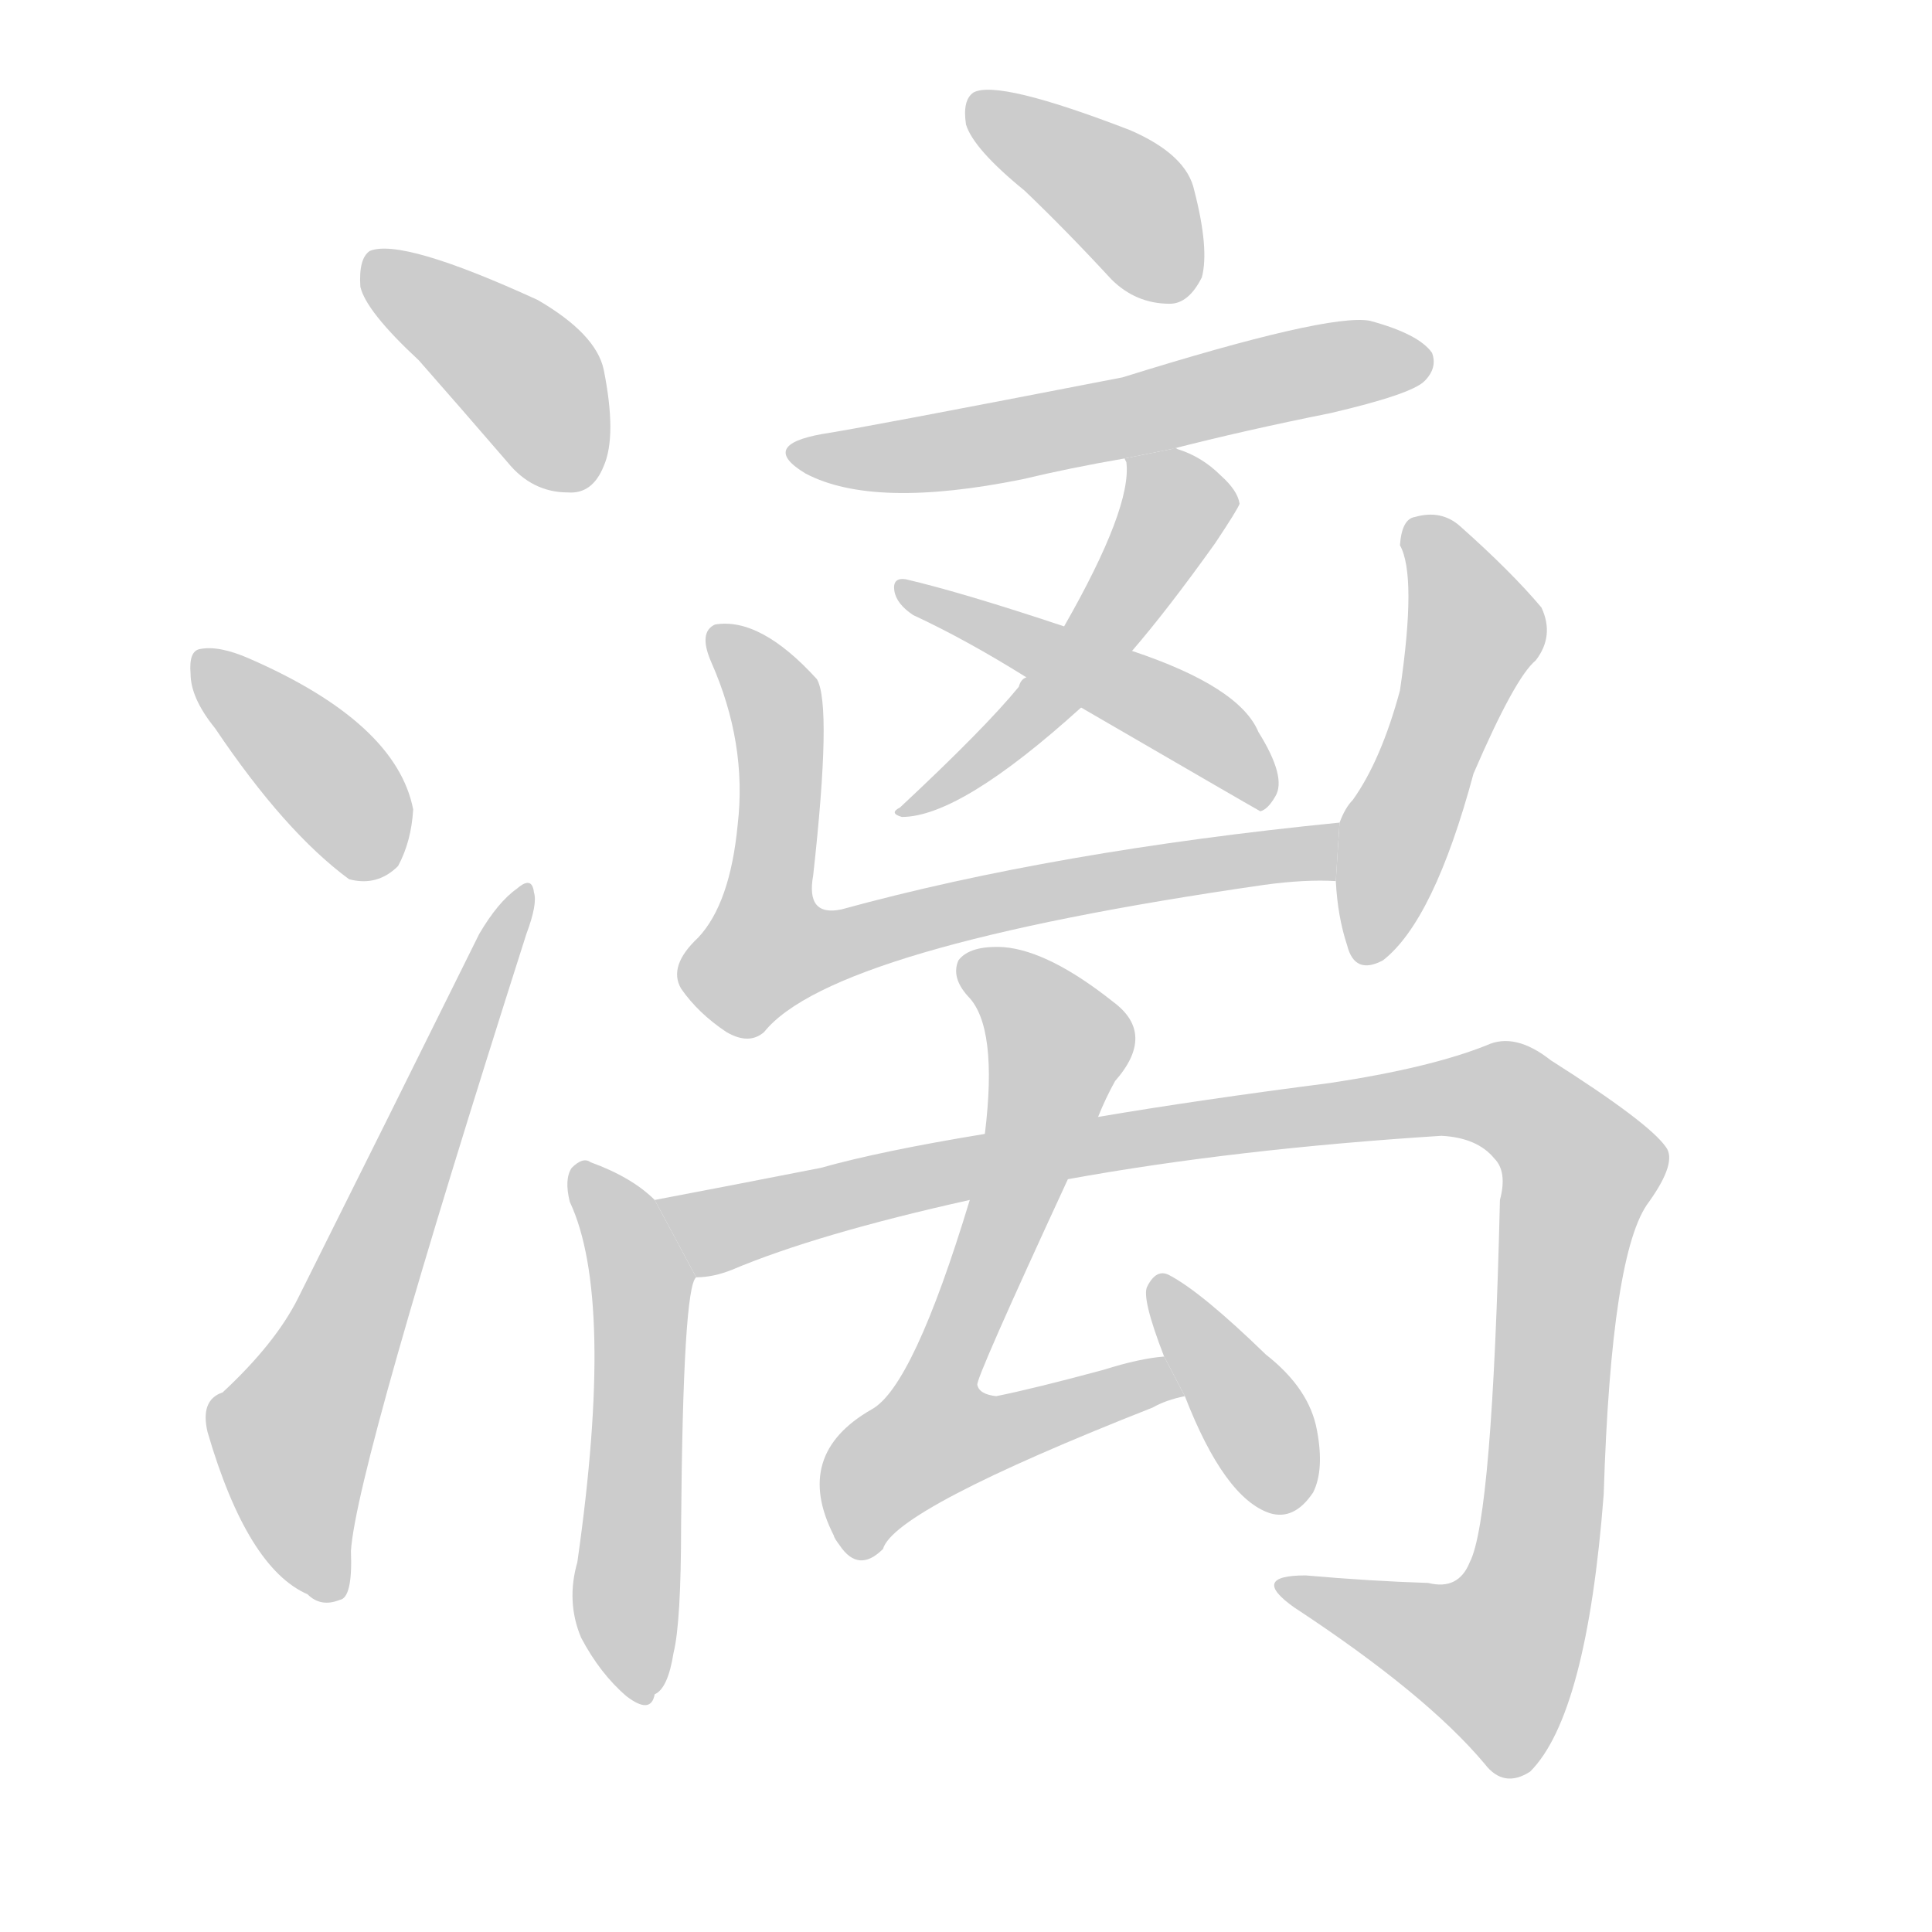 <!--
AnimCJK 2016-2018 Copyright Francois Mizessyn, https://github.com/parsimonhi/animCJK
Derived from:
    MakeMeAHanzi project - https://github.com/skishore/makemeahanzi
    Arphic PL KaitiM GB - https://apps.ubuntu.com/cat/applications/precise/fonts-arphic-gkai00mp/
    Arphic PL UKai - https://apps.ubuntu.com/cat/applications/fonts-arphic-ukai/
You can redistribute and/or modify this file under the terms of the Arphic Public License
as published by Arphic Technology Co., Ltd.
You should have received a copy of this license (the directory "APL") along with this file;
if not, see http://ftp.gnu.org/non-gnu/chinese-fonts-truetype/LICENSE.
-->
<svg id="z28435" class="acjk" version="1.1" viewBox="0 0 1024 1024" xmlns="http://www.w3.org/2000/svg" xmlns:xlink="http://www.w3.org/1999/xlink">
<style>
<![CDATA[
@keyframes z28435k {
	from {
		stroke:#c00;
		stroke-dashoffset:3334;
	}
	75% {
		stroke:#c00;
		stroke-dashoffset:0;
	}
	to {
		stroke:#000;
	}
}
#z28435 path[clip-path] {
	animation:z28435k 1s linear both;
	stroke-dasharray:3334;
	stroke-width:128;
	stroke-linecap:round;
	fill:none;
}
#z28435 path[clip-path="url(#z28435c1)"] {animation-delay:1s;}
#z28435 path[clip-path="url(#z28435c2)"] {animation-delay:2s;}
#z28435 path[clip-path="url(#z28435c3)"] {animation-delay:3s;}
#z28435 path[clip-path="url(#z28435c4)"] {animation-delay:4s;}
#z28435 path[clip-path="url(#z28435c5)"] {animation-delay:5s;}
#z28435 path[clip-path="url(#z28435c6)"] {animation-delay:6s;}
#z28435 path[clip-path="url(#z28435c7)"] {animation-delay:7s;}
#z28435 path[clip-path="url(#z28435c8)"] {animation-delay:8s;}
#z28435 path[clip-path="url(#z28435c9)"] {animation-delay:9s;}
#z28435 path[clip-path="url(#z28435c10)"] {animation-delay:10s;}
#z28435 path[clip-path="url(#z28435c11)"] {animation-delay:11s;}
#z28435 path[clip-path="url(#z28435c12)"] {animation-delay:12s;}
#z28435 path[clip-path="url(#z28435c13)"] {animation-delay:13s;}
#z28435 path {fill:#ccc;}
]]>
</style>
<path id="z28435d1" d="M222 191Q244 216 269 245Q282 261 301 261Q314 262 320 247Q327 231 320 196Q316 177 285 159Q213 126 196 133Q190 137 191 152Q194 165 222 191 Z"/>
<path id="z28435d2" d="M114 386Q151 441 185 466Q200 470 211 459Q218 446 219 429Q210 383 132 349Q116 342 106 344Q100 345 101 357Q101 370 114 386 Z"/>
<path id="z28435d3" d="M118 738Q106 742 110 759Q131 831 163 845Q170 852 180 848Q187 847 186 822Q189 777 279 495Q285 479 283 473Q282 464 274 471Q264 478 254 495Q203 598 158 688Q146 712 118 738 Z"/>
<path id="z28435d4" d="M543 101Q565 122 589 148Q602 161 620 161Q630 161 637 147Q641 132 633 101Q629 82 599 69Q529 42 516 49Q510 53 512 66Q516 79 543 101 Z"/>
<path id="z28435d5" d="M621 238Q660 228 705 219Q748 209 755 202Q762 195 759 187Q752 177 726 170Q704 166 595 200Q456 227 436 230Q402 236 427 251Q463 270 542 254Q567 248 596 243L621 238 Z"/>
<path id="z28435d6" d="M600 345Q619 323 644 288Q656 270 657 267Q656 260 647 252Q637 242 624 238Q623 237 621 238L596 243L597 245Q600 269 564 332L544 359Q541 360 540 364Q522 386 477 428Q471 431 478 433Q509 433 573 375L600 345 Z"/>
<path id="z28435d7" d="M573 375Q666 429 668 430Q672 429 676 422Q682 412 667 388Q657 364 600 345L564 332Q510 314 480 307Q473 306 474 313Q475 320 484 326Q512 339 544 359L573 375 Z"/>
<path id="z28435d8" d="M710 436Q559 451 446 482Q427 486 431 464Q441 374 433 360Q403 327 379 331Q370 335 377 351Q396 394 391 437Q387 479 370 497Q354 512 361 524Q370 537 385 547Q397 554 405 547Q441 502 670 469Q692 466 708 467L710 436 Z"/>
<path id="z28435d9" d="M708 467Q709 486 714 501Q718 517 733 509Q760 488 781 410Q803 359 814 350Q824 337 817 322Q801 303 774 279Q764 270 750 274Q743 275 742 289Q751 305 742 366Q732 403 717 424Q713 428 710 436L708 467 Z"/>
<path id="z28435d10" d="M347 636Q335 624 313 616Q309 613 303 619Q299 625 302 637Q326 688 306 828Q300 849 308 868Q318 887 332 899Q345 909 347 898Q354 895 357 876Q361 860 361 808Q362 682 369 677L347 636 Z"/>
<path id="z28435d11" d="M566 625Q654 609 764 602Q783 603 792 614Q799 621 795 636Q791 805 779 828Q773 843 757 839Q726 838 692 835Q662 835 686 852Q756 898 787 935Q797 948 811 939Q841 909 850 792Q854 663 874 637Q889 616 883 608Q874 595 822 562Q803 547 788 554Q758 566 705 574Q635 583 582 592L522 601Q467 610 435 619Q384 629 347 636L369 677Q378 677 388 673Q433 654 514 636L566 625 Z"/>
<path id="z28435d12" d="M617 719Q604 720 585 726Q548 736 528 740Q519 739 518 734Q517 731 566 625L582 592Q586 582 591 573Q613 548 590 531Q556 504 532 502Q514 501 508 509Q504 518 513 528Q529 544 522 601L514 636Q484 735 462 747Q420 771 442 814Q442 815 445 819Q455 834 468 821Q474 800 611 746Q618 742 628 740L617 719 Z"/>
<path id="z28435d13" d="M628 740Q649 794 673 802Q686 806 696 791Q702 779 698 758Q694 736 671 718Q637 685 620 676Q613 672 608 682Q605 688 617 719L628 740 Z"/>
<defs>
	<clipPath id="z28435c1"><use xlink:href="#z28435d1"/></clipPath>
	<clipPath id="z28435c2"><use xlink:href="#z28435d2"/></clipPath>
	<clipPath id="z28435c3"><use xlink:href="#z28435d3"/></clipPath>
	<clipPath id="z28435c4"><use xlink:href="#z28435d4"/></clipPath>
	<clipPath id="z28435c5"><use xlink:href="#z28435d5"/></clipPath>
	<clipPath id="z28435c6"><use xlink:href="#z28435d6"/></clipPath>
	<clipPath id="z28435c7"><use xlink:href="#z28435d7"/></clipPath>
	<clipPath id="z28435c8"><use xlink:href="#z28435d8"/></clipPath>
	<clipPath id="z28435c9"><use xlink:href="#z28435d9"/></clipPath>
	<clipPath id="z28435c10"><use xlink:href="#z28435d10"/></clipPath>
	<clipPath id="z28435c11"><use xlink:href="#z28435d11"/></clipPath>
	<clipPath id="z28435c12"><use xlink:href="#z28435d12"/></clipPath>
	<clipPath id="z28435c13"><use xlink:href="#z28435d13"/></clipPath>
</defs>
<path pathLength="3333" clip-path="url(#z28435c1)" d="M198 140L279 199L305 255"/>
<path pathLength="3333" clip-path="url(#z28435c2)" d="M108 349L206 458"/>
<path pathLength="3333" clip-path="url(#z28435c3)" d="M177 840L154 755L276 474"/>
<path pathLength="3333" clip-path="url(#z28435c4)" d="M519 53L630 150"/>
<path pathLength="3333" clip-path="url(#z28435c5)" d="M425 238L756 191"/>
<path pathLength="3333" clip-path="url(#z28435c6)" d="M604 247L622 275L590 327L483 429"/>
<path pathLength="3333" clip-path="url(#z28435c7)" d="M483 315L628 381L668 422"/>
<path pathLength="3333" clip-path="url(#z28435c8)" d="M383 336L410 370L413 515L704 445"/>
<path pathLength="3333" clip-path="url(#z28435c9)" d="M750 282L782 337L726 507"/>
<path pathLength="3333" clip-path="url(#z28435c10)" d="M309 623L340 680L341 897"/>
<path pathLength="3333" clip-path="url(#z28435c11)" d="M357 639L393 650L800 583L840 619L806 861L784 890L684 841"/>
<path pathLength="3333" clip-path="url(#z28435c12)" d="M515 513L562 556L482 777L622 731"/>
<path pathLength="3333" clip-path="url(#z28435c13)" d="M615 681L683 796"/>
</svg>
